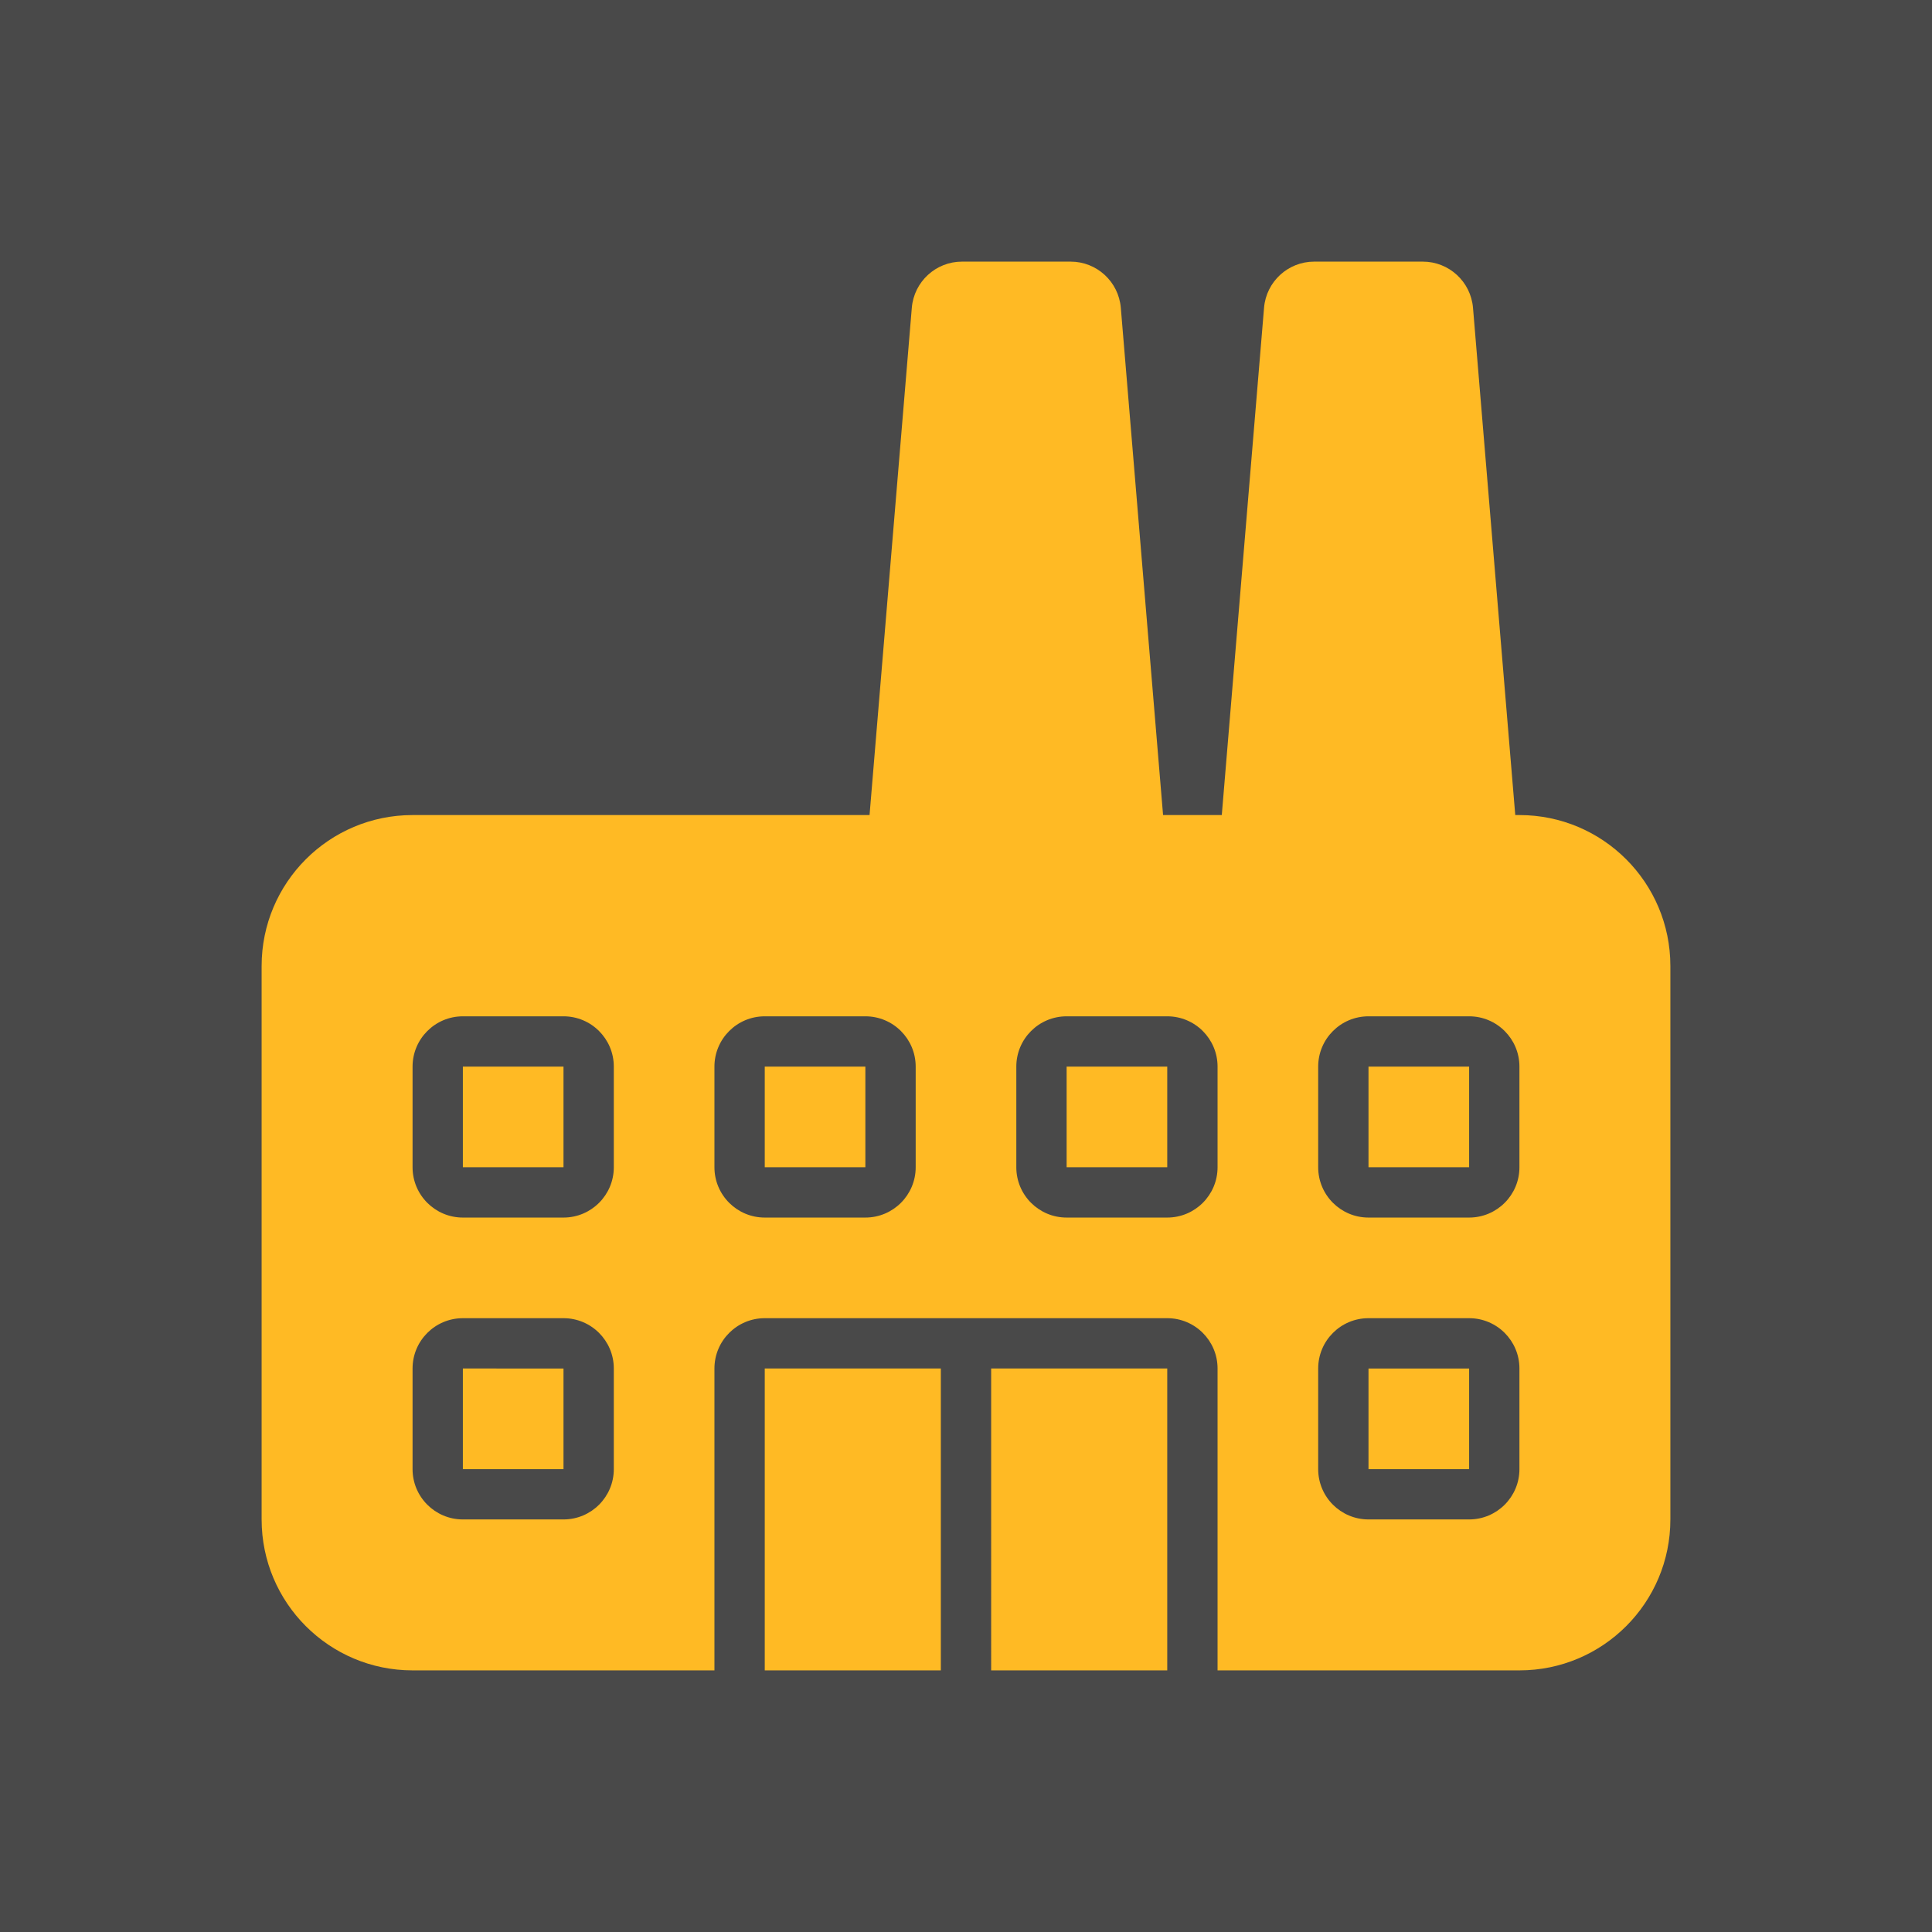 <!DOCTYPE svg PUBLIC "-//W3C//DTD SVG 1.1//EN" "http://www.w3.org/Graphics/SVG/1.1/DTD/svg11.dtd">

<!-- Uploaded to: SVG Repo, www.svgrepo.com, Transformed by: SVG Repo Mixer Tools -->
<svg version="1.1" id="Uploaded to svgrepo.com" xmlns="http://www.w3.org/2000/svg" xmlns:xlink="http://www.w3.org/1999/xlink" width="64px" height="64px" viewBox="-3.2 -3.2 38.40 38.40" xml:space="preserve" fill="#000000">

<g id="SVGRepo_bgCarrier" stroke-width="0">

<rect x="-3.2" y="-3.2" width="38.40" height="38.40" rx="0" fill="rgb(73, 73, 73)" strokewidth="0"/>

</g>

<g id="SVGRepo_tracerCarrier" stroke-linecap="round" stroke-linejoin="round"/>

<g id="SVGRepo_iconCarrier"> <style type="text/css"> .stone_een{fill:#ffba24;} .st0{fill:#ffba24;} </style> <path class="stone_een" d="M16.5,24H20v6h-3.5V24z M18,20h2v-2h-2V20z M12,20h2v-2h-2V20z M12,30h3.5v-6H12V30z M6,20h2v-2H6V20z M6,26h2v-2H6V26z M24,26h2v-2h-2V26z M24,20h2v-2h-2V20z M30,16v11c0,1.657-1.343,3-3,3h-6v-6c0-0.552-0.448-1-1-1h-8 c-0.552,0-1,0.448-1,1v6H5c-1.657,0-3-1.343-3-3V16c0-1.657,1.343-3,3-3h9.083l0.84-10.083C14.967,2.399,15.4,2,15.92,2h2.16 c0.52,0,0.953,0.399,0.997,0.917L19.917,13h1.167l0.84-10.083C21.967,2.399,22.4,2,22.92,2h2.16c0.52,0,0.953,0.399,0.997,0.917 L26.917,13H27C28.657,13,30,14.343,30,16z M9,24c0-0.552-0.448-1-1-1H6c-0.552,0-1,0.448-1,1v2c0,0.552,0.448,1,1,1h2 c0.552,0,1-0.448,1-1V24z M9,18c0-0.552-0.448-1-1-1H6c-0.552,0-1,0.448-1,1v2c0,0.552,0.448,1,1,1h2c0.552,0,1-0.448,1-1V18z M15,18c0-0.552-0.448-1-1-1h-2c-0.552,0-1,0.448-1,1v2c0,0.552,0.448,1,1,1h2c0.552,0,1-0.448,1-1V18z M21,18c0-0.552-0.448-1-1-1 h-2c-0.552,0-1,0.448-1,1v2c0,0.552,0.448,1,1,1h2c0.552,0,1-0.448,1-1V18z M27,24c0-0.552-0.448-1-1-1h-2c-0.552,0-1,0.448-1,1v2 c0,0.552,0.448,1,1,1h2c0.552,0,1-0.448,1-1V24z M27,18c0-0.552-0.448-1-1-1h-2c-0.552,0-1,0.448-1,1v2c0,0.552,0.448,1,1,1h2 c0.552,0,1-0.448,1-1V18z"/> </g>

</svg>
